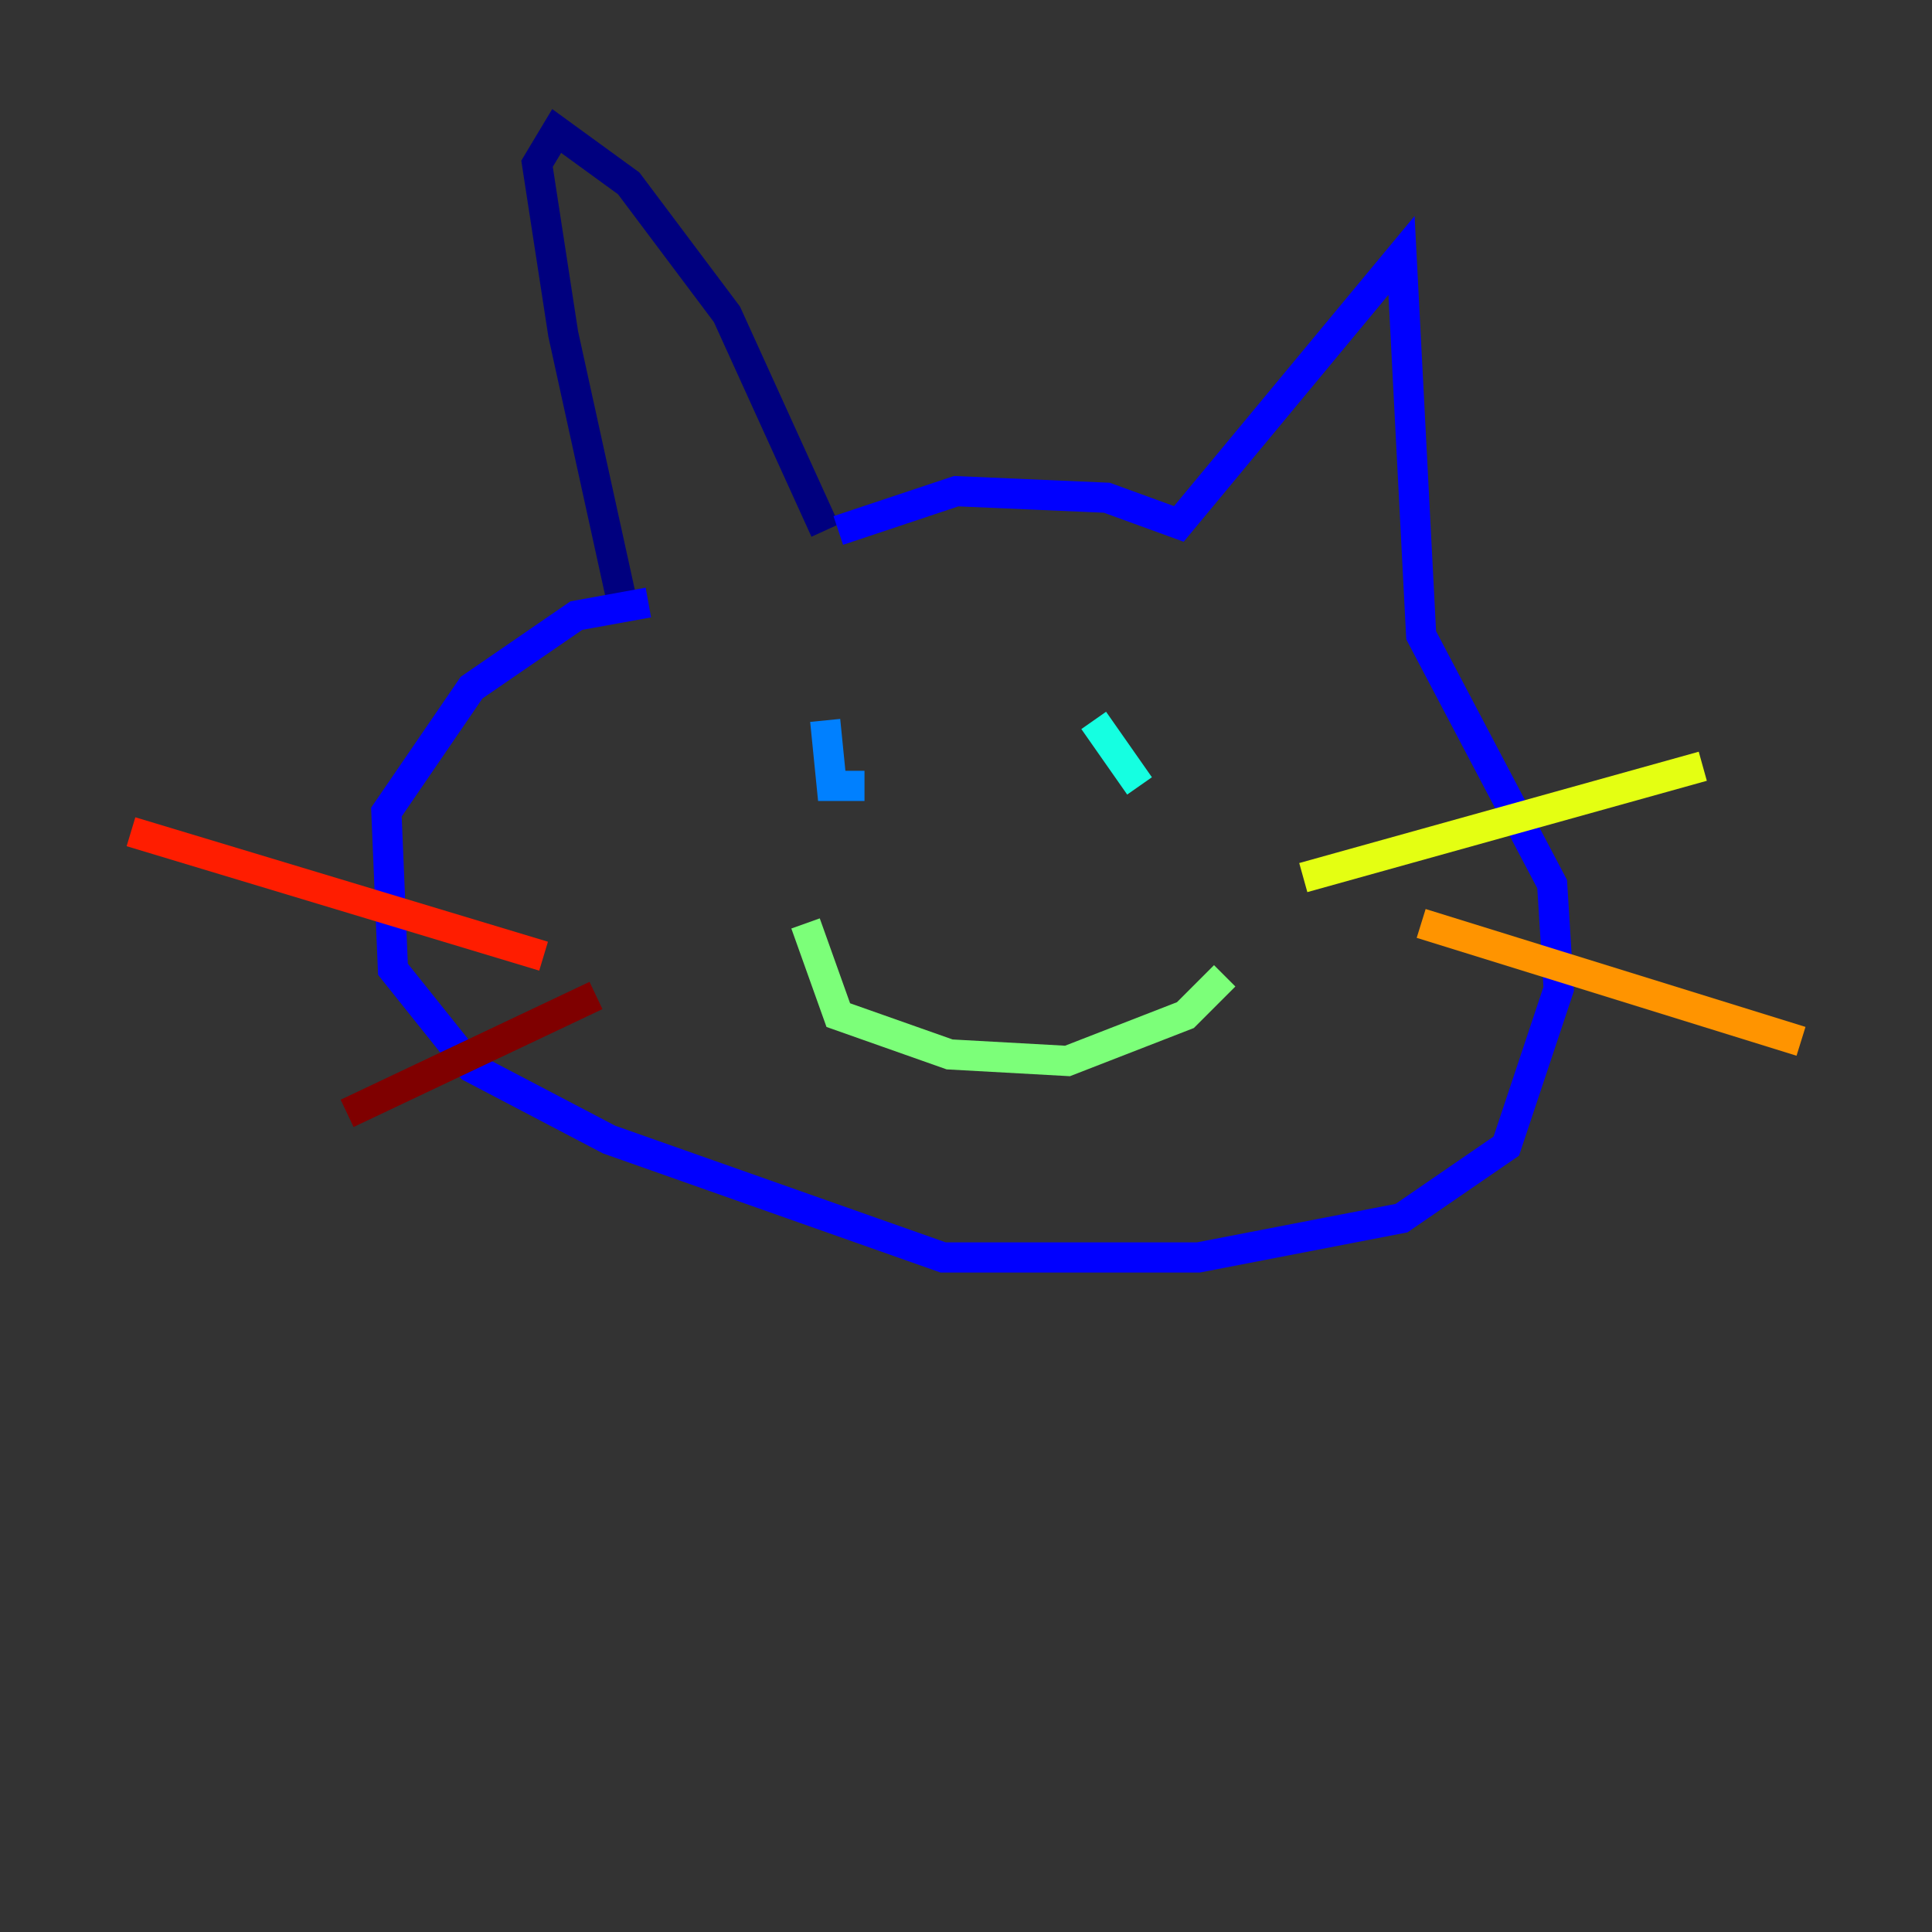 <?xml version="1.0" encoding="utf-8" ?>
<svg baseProfile="tiny" height="128" version="1.2" viewBox="0,0,128,128" width="128" xmlns="http://www.w3.org/2000/svg" xmlns:ev="http://www.w3.org/2001/xml-events" xmlns:xlink="http://www.w3.org/1999/xlink"><rect x="0" y="0" width="128" height="128" fill="#333333" stroke="none"/><defs /><polyline fill="none" points="41.22,39.919 37.315,22.129 35.58,10.848 36.881,8.678 41.654,12.149 48.163,20.827 54.671,35.146" stroke="#00007f" stroke-width="2" /><polyline fill="none" points="55.539,35.146 63.349,32.542 73.329,32.976 78.102,34.712 92.854,16.922 94.156,42.088 102.834,58.576 103.268,65.519 99.797,75.932 92.854,80.705 79.403,83.308 62.481,83.308 40.352,75.498 31.241,70.725 26.034,64.217 25.6,53.803 31.241,45.559 38.183,40.786 42.956,39.919" stroke="#0000ff" stroke-width="2" /><polyline fill="none" points="54.671,47.729 55.105,52.068 57.275,52.068" stroke="#0080ff" stroke-width="2" /><polyline fill="none" points="72.461,47.729 75.498,52.068" stroke="#15ffe1" stroke-width="2" /><polyline fill="none" points="53.37,61.18 55.539,67.254 62.915,69.858 70.725,70.291 78.536,67.254 81.139,64.651" stroke="#7cff79" stroke-width="2" /><polyline fill="none" points="86.346,58.142 112.814,50.766" stroke="#e4ff12" stroke-width="2" /><polyline fill="none" points="94.156,61.18 119.322,68.99" stroke="#ff9400" stroke-width="2" /><polyline fill="none" points="36.014,63.349 8.678,55.105" stroke="#ff1d00" stroke-width="2" /><polyline fill="none" points="39.485,65.953 22.997,73.763" stroke="#7f0000" stroke-width="2" /></svg>